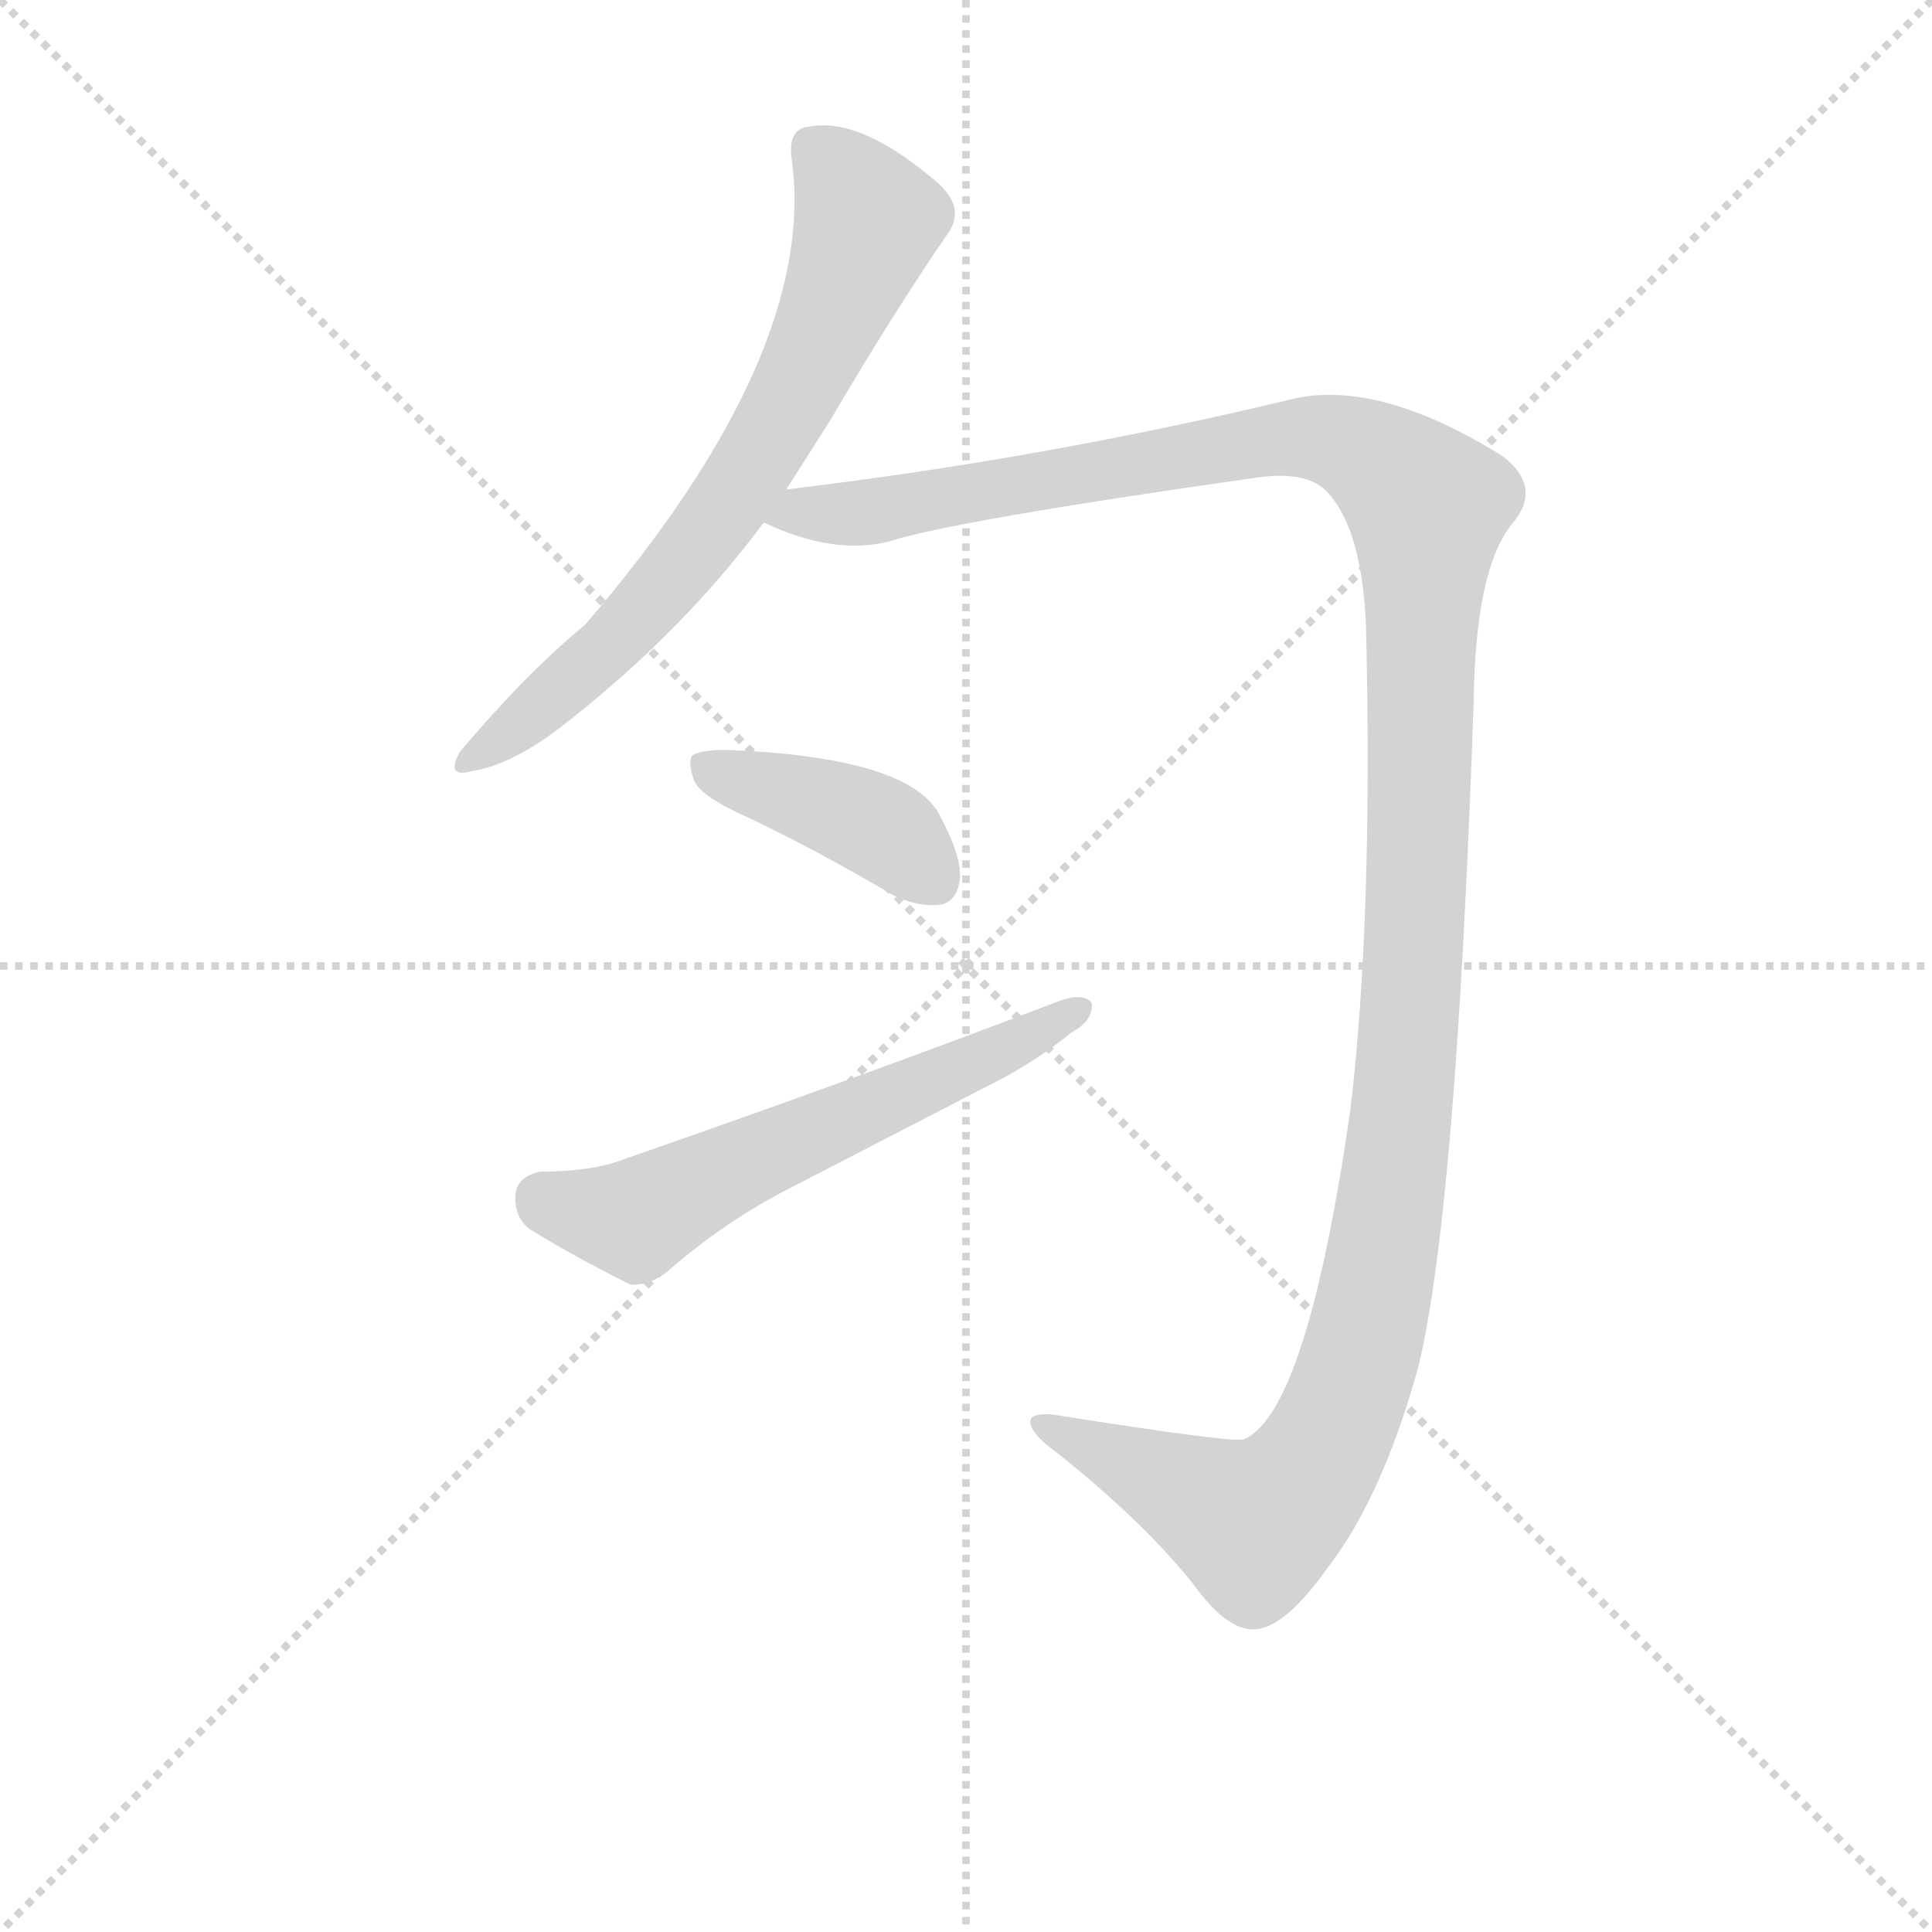 <svg version="1.1" viewBox="0 0 1024 1024" xmlns="http://www.w3.org/2000/svg">
  <g stroke="lightgray" stroke-dasharray="1,1" stroke-width="1" transform="scale(4, 4)">
    <line x1="0" y1="0" x2="256" y2="256"></line>
    <line x1="256" y1="0" x2="0" y2="256"></line>
    <line x1="128" y1="0" x2="128" y2="256"></line>
    <line x1="0" y1="128" x2="256" y2="128"></line>
  </g>
  <g transform="scale(0.92, -0.92) translate(60, -830)">
    <style type="text/css">
      
        @keyframes keyframes0 {
          from {
            stroke: blue;
            stroke-dashoffset: 694;
            stroke-width: 128;
          }
          69% {
            animation-timing-function: step-end;
            stroke: blue;
            stroke-dashoffset: 0;
            stroke-width: 128;
          }
          to {
            stroke: black;
            stroke-width: 1024;
          }
        }
        #make-me-a-hanzi-animation-0 {
          animation: keyframes0 0.815s both;
          animation-delay: 0s;
          animation-timing-function: linear;
        }
      
        @keyframes keyframes1 {
          from {
            stroke: blue;
            stroke-dashoffset: 1389;
            stroke-width: 128;
          }
          82% {
            animation-timing-function: step-end;
            stroke: blue;
            stroke-dashoffset: 0;
            stroke-width: 128;
          }
          to {
            stroke: black;
            stroke-width: 1024;
          }
        }
        #make-me-a-hanzi-animation-1 {
          animation: keyframes1 1.38s both;
          animation-delay: 0.815s;
          animation-timing-function: linear;
        }
      
        @keyframes keyframes2 {
          from {
            stroke: blue;
            stroke-dashoffset: 407;
            stroke-width: 128;
          }
          57% {
            animation-timing-function: step-end;
            stroke: blue;
            stroke-dashoffset: 0;
            stroke-width: 128;
          }
          to {
            stroke: black;
            stroke-width: 1024;
          }
        }
        #make-me-a-hanzi-animation-2 {
          animation: keyframes2 0.581s both;
          animation-delay: 2.195s;
          animation-timing-function: linear;
        }
      
        @keyframes keyframes3 {
          from {
            stroke: blue;
            stroke-dashoffset: 595;
            stroke-width: 128;
          }
          66% {
            animation-timing-function: step-end;
            stroke: blue;
            stroke-dashoffset: 0;
            stroke-width: 128;
          }
          to {
            stroke: black;
            stroke-width: 1024;
          }
        }
        #make-me-a-hanzi-animation-3 {
          animation: keyframes3 0.734s both;
          animation-delay: 2.776s;
          animation-timing-function: linear;
        }
      
    </style>
    
      <path d="M 393 548 L 419 589 Q 453 647 485 694 Q 497 709 481 724 Q 436 763 406 757 Q 394 756 396 739 Q 412 627 277 470 Q 244 443 205 397 Q 196 381 213 386 Q 237 390 268 415 Q 334 467 380 529 L 393 548 Z" fill="lightgray"></path>
    
      <path d="M 380 529 Q 420 510 452 518 Q 489 530 665 555 Q 695 559 706 545 Q 725 523 727 468 Q 731 300 718 191 Q 693 17 657 1 Q 654 -2 547 15 Q 537 16 534 13 Q 531 6 549 -7 Q 598 -46 627 -82 Q 649 -113 667 -108 Q 683 -104 705 -73 Q 736 -33 757 42 Q 779 132 789 426 Q 790 502 811 528 Q 829 549 806 567 Q 734 612 684 600 Q 543 566 393 548 C 363 544 352 539 380 529 Z" fill="lightgray"></path>
    
      <path d="M 371 359 Q 411 340 455 314 Q 470 307 483 309 Q 492 312 493 324 Q 494 337 481 361 Q 463 394 358 398 Q 345 398 339 395 Q 336 391 340 380 Q 344 371 371 359 Z" fill="lightgray"></path>
    
      <path d="M 251 155 Q 238 152 237 142 Q 236 129 245 122 Q 269 107 303 90 Q 313 89 324 97 Q 358 127 398 147 L 518 209 Q 540 221 557 235 Q 570 242 569 252 Q 565 258 552 254 Q 440 211 299 162 Q 281 155 251 155 Z" fill="lightgray"></path>
    
    
      <clipPath id="make-me-a-hanzi-clip-0">
        <path d="M 393 548 L 419 589 Q 453 647 485 694 Q 497 709 481 724 Q 436 763 406 757 Q 394 756 396 739 Q 412 627 277 470 Q 244 443 205 397 Q 196 381 213 386 Q 237 390 268 415 Q 334 467 380 529 L 393 548 Z"></path>
      </clipPath>
      <path clip-path="url(#make-me-a-hanzi-clip-0)" d="M 408 744 L 425 729 L 440 703 L 401 609 L 357 536 L 320 489 L 264 433 L 217 397" fill="none" id="make-me-a-hanzi-animation-0" stroke-dasharray="566 1132" stroke-linecap="round"></path>
    
      <clipPath id="make-me-a-hanzi-clip-1">
        <path d="M 380 529 Q 420 510 452 518 Q 489 530 665 555 Q 695 559 706 545 Q 725 523 727 468 Q 731 300 718 191 Q 693 17 657 1 Q 654 -2 547 15 Q 537 16 534 13 Q 531 6 549 -7 Q 598 -46 627 -82 Q 649 -113 667 -108 Q 683 -104 705 -73 Q 736 -33 757 42 Q 779 132 789 426 Q 790 502 811 528 Q 829 549 806 567 Q 734 612 684 600 Q 543 566 393 548 C 363 544 352 539 380 529 Z"></path>
      </clipPath>
      <path clip-path="url(#make-me-a-hanzi-clip-1)" d="M 389 530 L 681 578 L 726 570 L 762 538 L 749 201 L 734 96 L 717 26 L 689 -26 L 663 -48 L 541 10" fill="none" id="make-me-a-hanzi-animation-1" stroke-dasharray="1261 2522" stroke-linecap="round"></path>
    
      <clipPath id="make-me-a-hanzi-clip-2">
        <path d="M 371 359 Q 411 340 455 314 Q 470 307 483 309 Q 492 312 493 324 Q 494 337 481 361 Q 463 394 358 398 Q 345 398 339 395 Q 336 391 340 380 Q 344 371 371 359 Z"></path>
      </clipPath>
      <path clip-path="url(#make-me-a-hanzi-clip-2)" d="M 345 388 L 442 355 L 478 323" fill="none" id="make-me-a-hanzi-animation-2" stroke-dasharray="279 558" stroke-linecap="round"></path>
    
      <clipPath id="make-me-a-hanzi-clip-3">
        <path d="M 251 155 Q 238 152 237 142 Q 236 129 245 122 Q 269 107 303 90 Q 313 89 324 97 Q 358 127 398 147 L 518 209 Q 540 221 557 235 Q 570 242 569 252 Q 565 258 552 254 Q 440 211 299 162 Q 281 155 251 155 Z"></path>
      </clipPath>
      <path clip-path="url(#make-me-a-hanzi-clip-3)" d="M 252 140 L 304 128 L 563 249" fill="none" id="make-me-a-hanzi-animation-3" stroke-dasharray="467 934" stroke-linecap="round"></path>
    
  </g>
</svg>